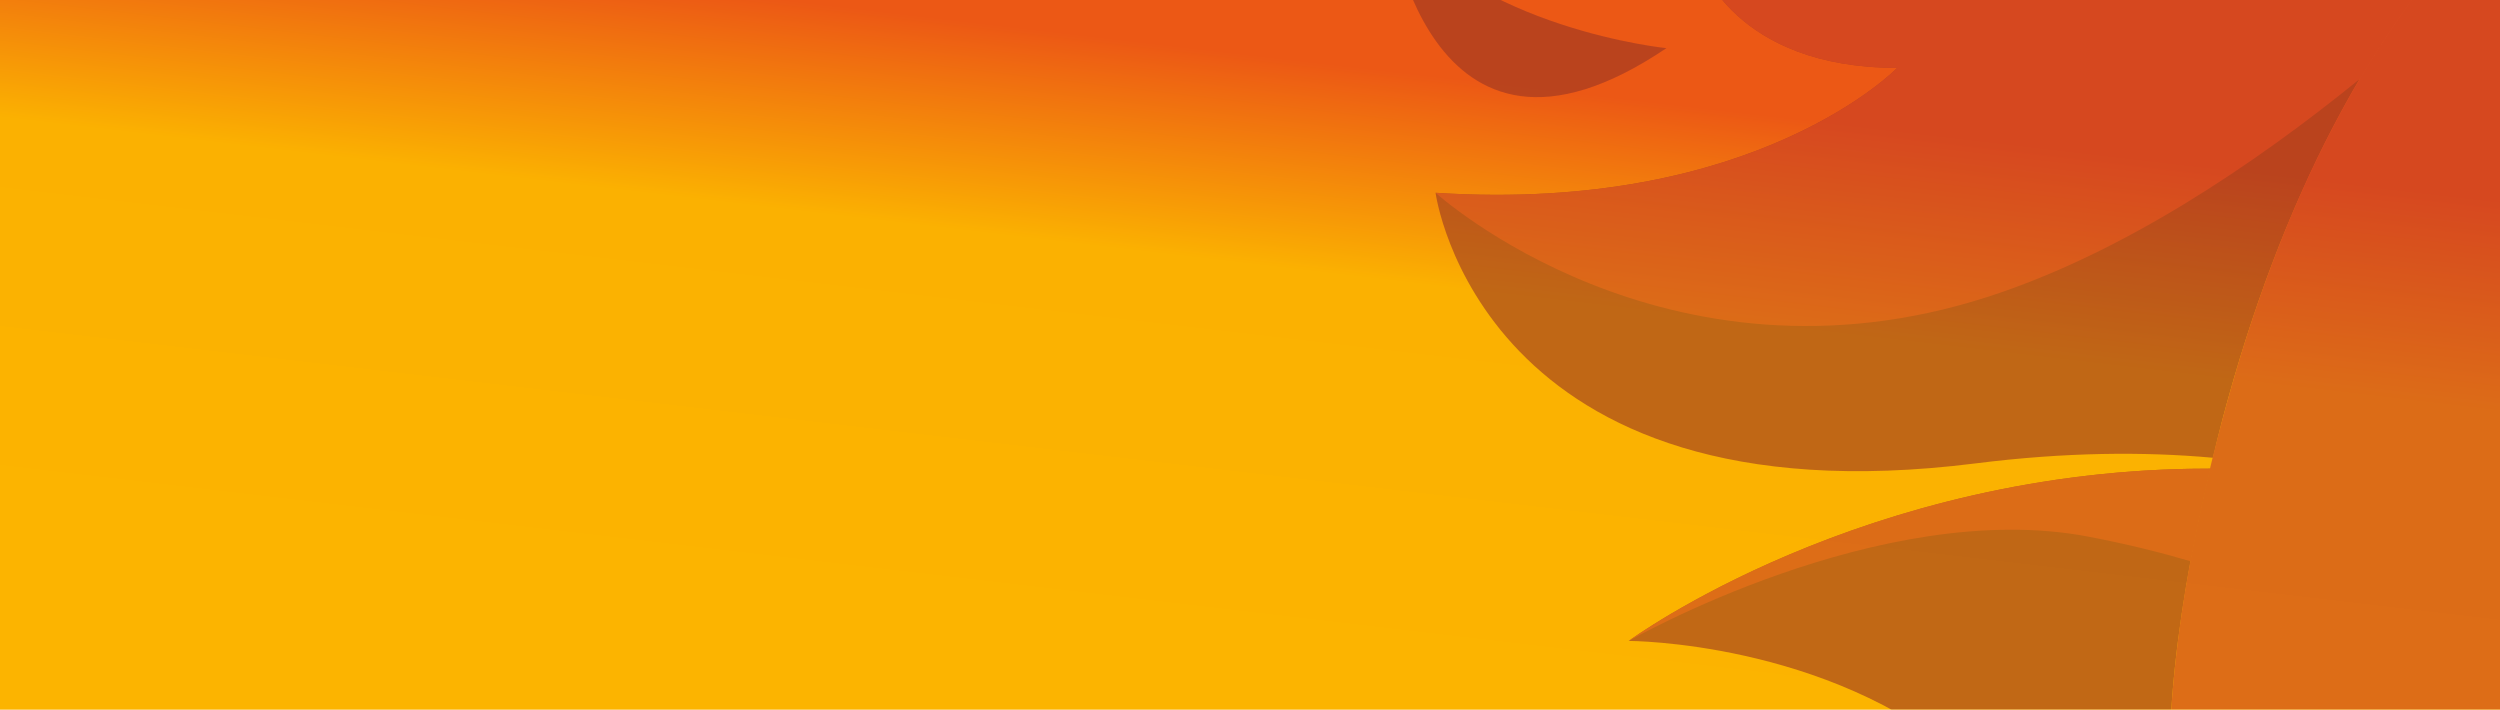 <svg id="Group_17" data-name="Group 17" xmlns="http://www.w3.org/2000/svg" xmlns:xlink="http://www.w3.org/1999/xlink" width="1920" height="545" viewBox="0 0 1920 545">
  <defs>
    <clipPath id="clip-path">
      <rect id="Rectangle_6" data-name="Rectangle 6" width="1920" height="545" fill="#fff" stroke="#707070" stroke-width="1"/>
    </clipPath>
    <linearGradient id="linear-gradient" x1="0.437" y1="0.932" x2="0.749" y2="0.182" gradientUnits="objectBoundingBox">
      <stop offset="0" stop-color="#fcb400"/>
      <stop offset="0.665" stop-color="#fbb101"/>
      <stop offset="1" stop-color="#ec5815"/>
    </linearGradient>
  </defs>
  <g id="Banner_without_texas" data-name="Banner without texas">
    <g id="Mask_Group_1" data-name="Mask Group 1" clip-path="url(#clip-path)">
      <g id="Banner" transform="translate(-302.494 -299.776)">
        <rect id="Rectangle_1" data-name="Rectangle 1" width="1920" height="545" transform="translate(302.494 299.776)" fill="url(#linear-gradient)"/>
        <g id="Artboard_4" data-name="Artboard 4" transform="translate(1368.902)">
          <g id="Artboard_4-2" data-name="Artboard 4" transform="translate(0 -0.005)" opacity="0.6" style="mix-blend-mode: multiply;isolation: isolate">
            <path id="Path_16" data-name="Path 16" d="M621.594,622.324q67.581-254.286,206.917-395.065,139.336-140.737,339.3-140.748,100.936,0,159.288,39.8,49.549,33.822,72.211,92.288c-17.316-50.847-45.49-95.963-87.8-130.47,0,0-126.256-143.883-351.174-63.948S592.548,287.968,220.8,271.981c0,0,25.766,79.935,151.087,79.935,0,0-108.089,111.909-354.5,95.922,0,0,33.843,255.792,414.769,207.831,68.578-8.637,129.059-9.156,182.293-4.318,2.367-9.675,4.526-19.143,7.142-29.026Z" transform="translate(18.716 0)" fill="#9a3523"/>
            <path id="Path_17" data-name="Path 17" d="M612.31,763.757q-63.47-38.8-88.551-108.711-25.1-69.886-17.295-165.019c4.339-52.84,14.222-110.435,29.047-172.286C269.13,317.222,88.83,450.059,88.83,450.059s151.876,0,258.823,91.769c94.8,81.347,156.527,209.845,312.6,243.376-17.752-5.751-33.843-12.81-47.94-21.427Z" transform="translate(95.602 341.955)" fill="#9a3523"/>
            <path id="Path_18" data-name="Path 18" d="M0,112.17S27.095,341.78,213.416,216.044C213.416,216.044,68.017,201.49,0,112.17Z" transform="translate(0 120.715)" fill="#9a3523"/>
            <path id="Path_19" data-name="Path 19" d="M441.841,369.969c29.939,5.73,55.809,12.229,78.668,18.956,4.277-23.108,9.135-46.715,15.011-71.194-191.3-.374-338.2,68.017-405.8,106.615-.145.083-.27.145-.394.228-11.627,6.644-20.908,12.4-27.614,16.755h0c-1.37.893-2.575,1.682-3.737,2.45-.415.27-.872.581-1.267.851-.934.623-1.765,1.184-2.554,1.723-.478.332-.976.664-1.391.955-.54.374-1.059.727-1.495,1.038-.457.332-.872.623-1.2.851-.187.145-.478.332-.623.436-.311.228-.6.436-.6.436s193.256-110.6,353.022-80.1Z" transform="translate(95.612 341.944)" fill="#c83e27"/>
            <path id="Path_20" data-name="Path 20" d="M1031.18,719.207q-34.382,114.577-85,188.314Q895.478,981.3,833.689,1024q-61.882,42.728-129.308,59.214-67.488,16.475-131.55,16.506-112.615,0-176.044-38.826-63.47-38.8-88.551-108.711-25.1-69.886-17.295-165.019,7.817-95.112,38.244-209.679Q396.767,323.2,536.1,182.418,675.439,41.68,875.4,41.67q100.936,0,159.289,39.8,58.3,39.8,79.5,113.57,21.146,73.779,5.855,182.48-15.354,108.722-63.076,244.6h-436.8q-29.4,110.653-27.925,170.832,1.464,60.2,65.547,60.19,36.843,0,63.325-30.085,26.41-30.085,51.1-115.522L1031.2,719.186Zm-217.3-285.378q15.852-52.414,19.018-82.509,3.114-30.085-3.4-45.615-6.571-15.509-17.876-20.389a58.3,58.3,0,0,0-22.984-4.858,90,90,0,0,0-32.618,5.813q-15.136,5.824-28.963,21.364-13.859,15.572-27.9,46.591-14.077,31.081-28.922,79.6H813.882Z" transform="translate(311.124 44.841)" fill="#c83e27"/>
            <path id="Path_21" data-name="Path 21" d="M828.521,227.258q139.336-140.737,339.3-140.748,100.936,0,159.288,39.8,49.985,34.133,72.627,93.285c-17.336-51.241-45.615-96.711-88.219-131.467,0,0-126.256-143.883-351.174-63.948s-367.784,263.785-739.533,247.8c0,0,25.766,79.935,151.087,79.935,0,0-108.089,111.909-354.5,95.922,0,0,176.21,159.87,423.987,79.935C543.911,494.7,644.754,427.407,727.845,359.888c29.732-50.286,63.159-94.7,100.7-132.609Z" transform="translate(18.726 0)" fill="#c83e27"/>
          </g>
        </g>
      </g>
    </g>
  </g>
</svg>
